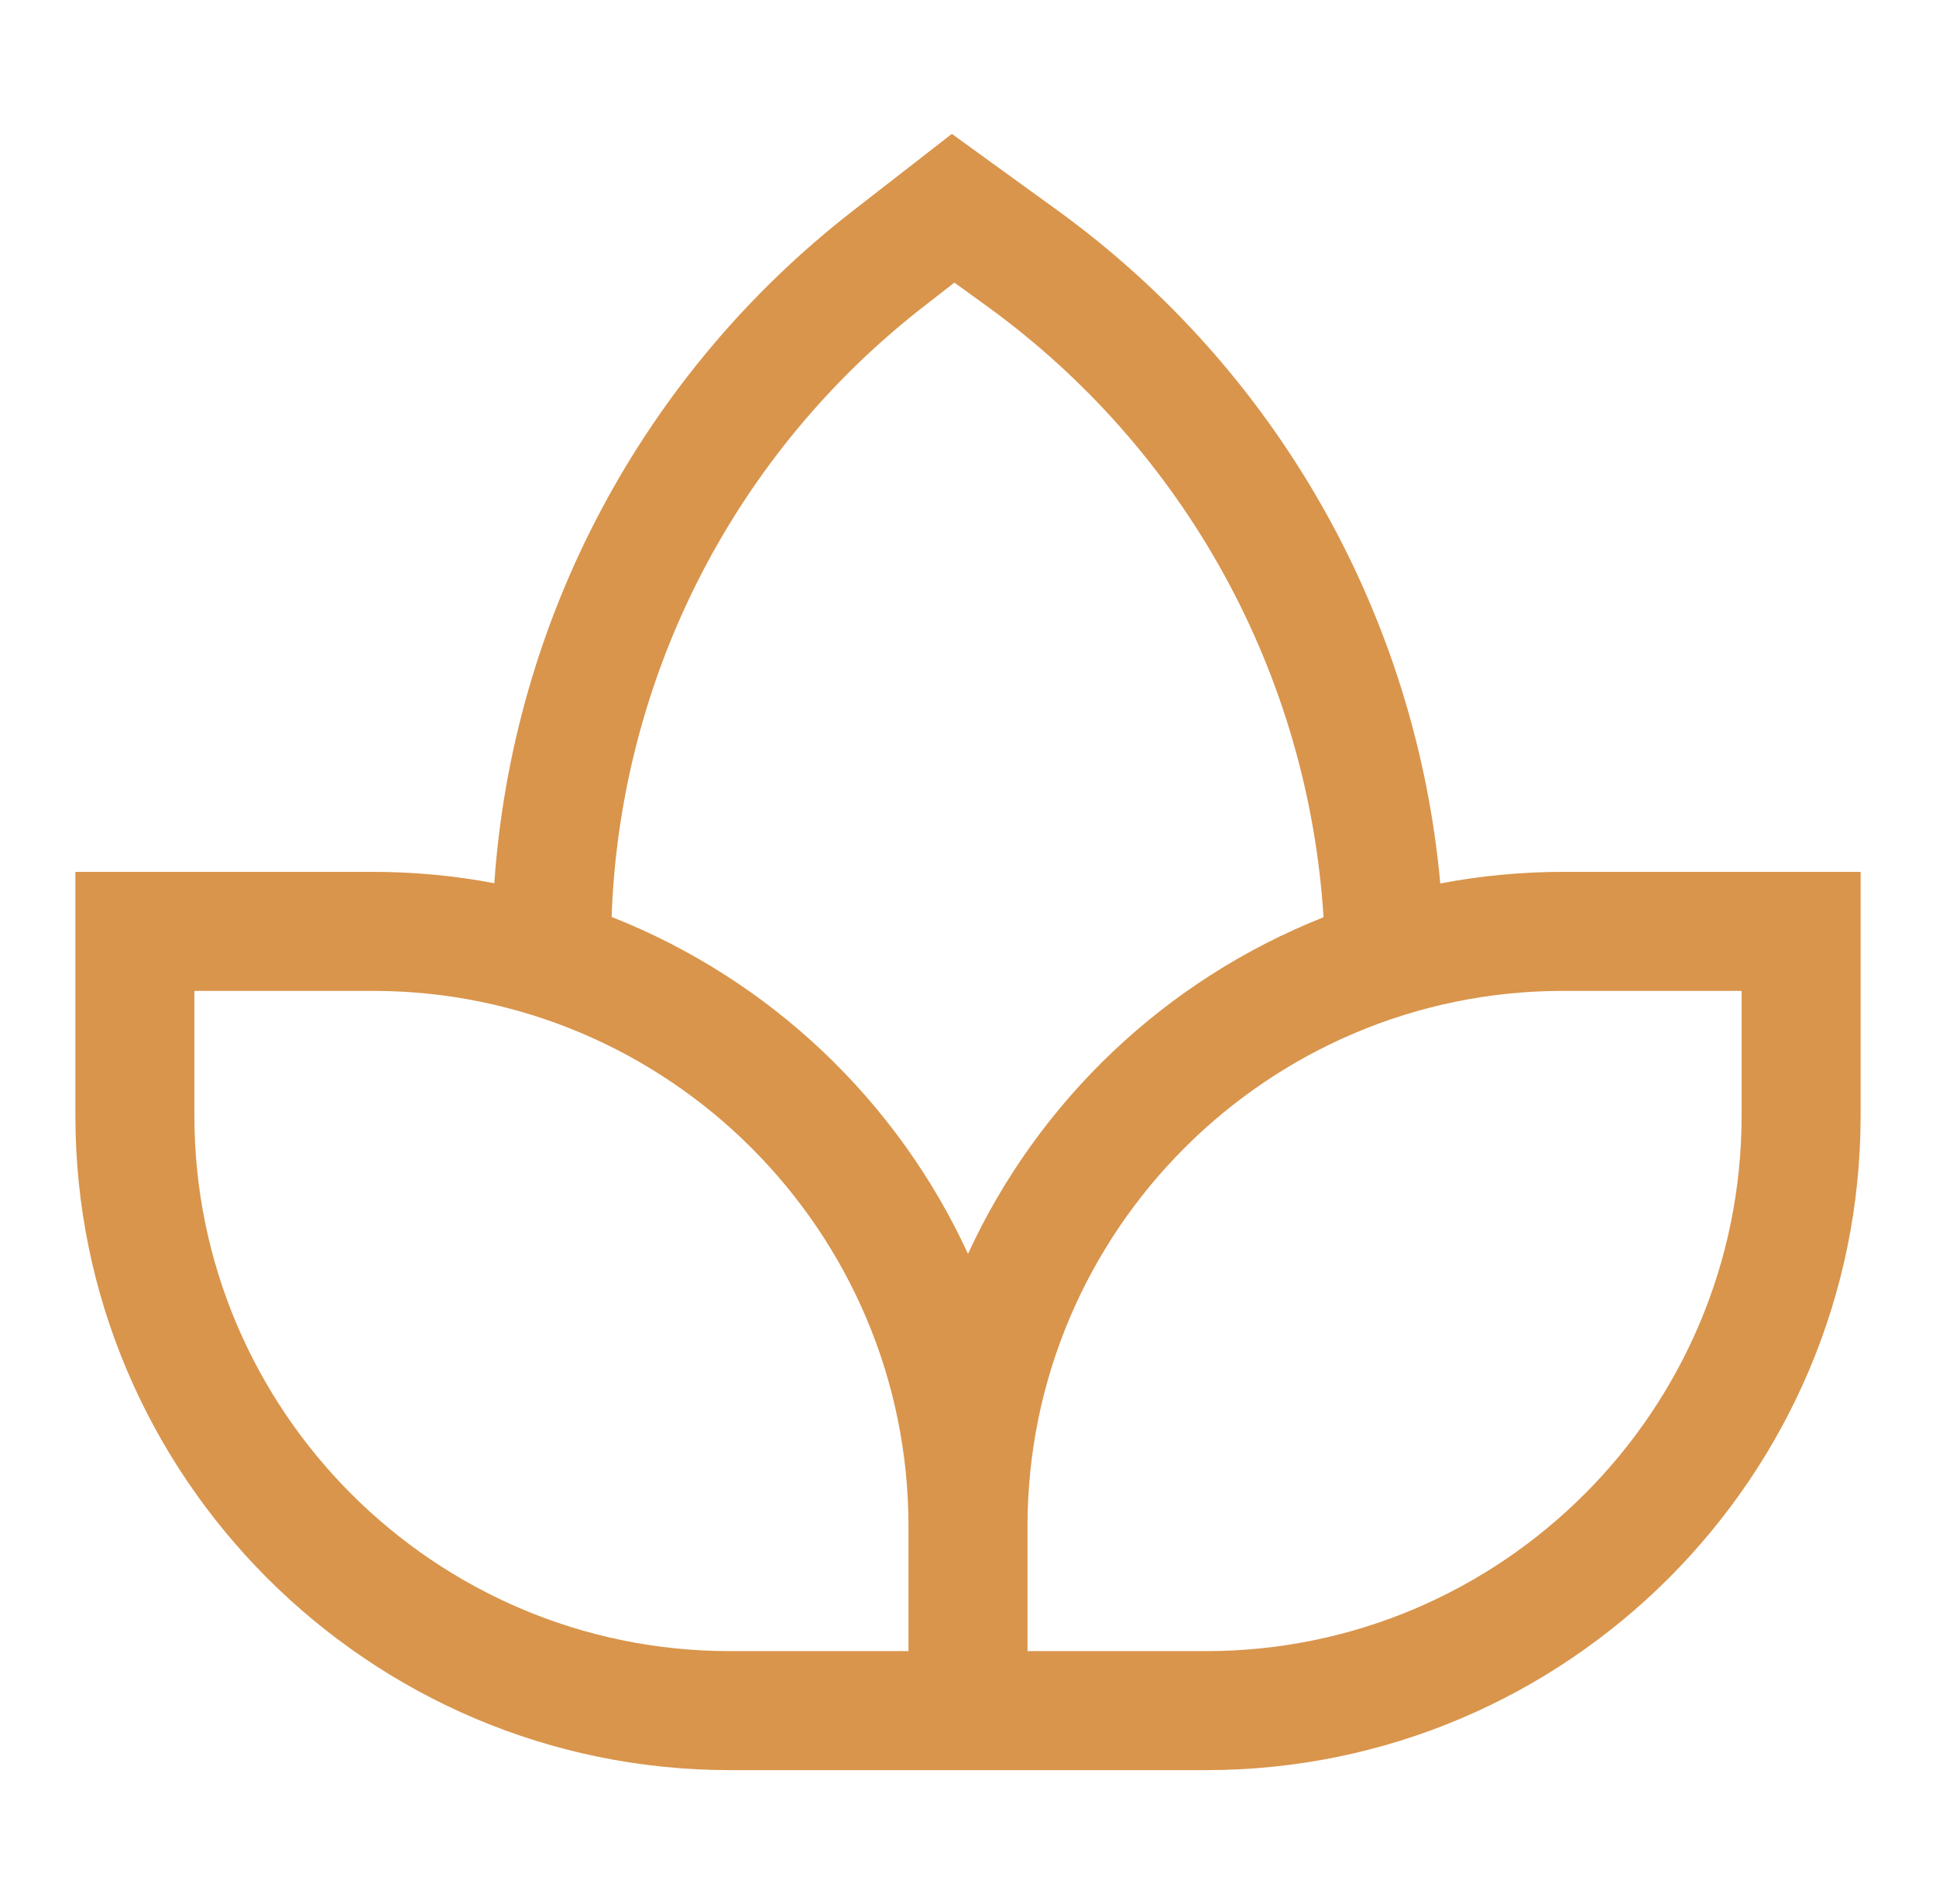<svg width="61" height="60" viewBox="0 0 61 60" fill="none" xmlns="http://www.w3.org/2000/svg">
<path d="M45.381 27.84C45 23.652 43.727 19.594 41.65 15.938C39.572 12.281 36.737 9.111 33.334 6.64L29.991 4.219L26.858 6.655C23.594 9.193 20.902 12.391 18.957 16.04C17.013 19.689 15.861 23.707 15.575 27.832C14.314 27.594 13.034 27.474 11.75 27.475H2.375V35.156C2.375 46.529 11.627 55.781 23 55.781H38C49.373 55.781 58.625 46.529 58.625 35.156V27.475H49.25C47.952 27.474 46.657 27.597 45.381 27.84ZM29.16 9.615L30.071 8.906L31.136 9.677C34.204 11.906 36.742 14.785 38.569 18.109C40.395 21.433 41.465 25.119 41.702 28.905C36.743 30.869 32.731 34.668 30.5 39.512C28.264 34.659 24.241 30.856 19.271 28.895C19.402 25.152 20.356 21.484 22.065 18.152C23.774 14.82 26.197 11.905 29.16 9.615ZM28.625 52.031H23C13.695 52.031 6.125 44.461 6.125 35.156V31.225H11.75C21.055 31.225 28.625 38.795 28.625 48.1V52.031ZM54.875 35.156C54.875 44.461 47.305 52.031 38 52.031H32.375V48.1C32.375 38.795 39.945 31.225 49.25 31.225H54.875V35.156Z" fill="#D9954C"/>
</svg>
